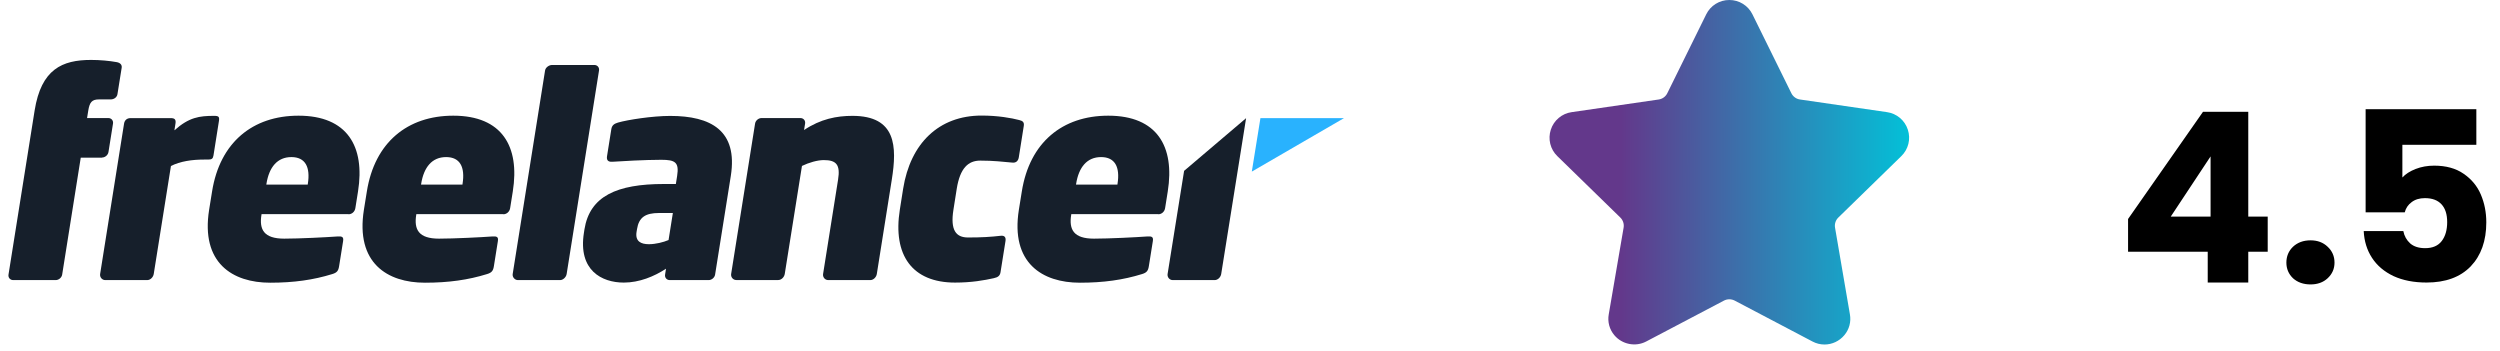 <svg width="292" height="41" viewBox="0 0 292 41" fill="none" xmlns="http://www.w3.org/2000/svg">
<path d="M11.914 18.414H9.432L7.262 32.066C7.208 32.424 6.863 32.715 6.504 32.715H1.541C1.183 32.715 0.933 32.424 0.994 32.066L4.043 12.916C4.814 8.075 7.268 7 10.636 7C11.684 7 12.772 7.101 13.631 7.257C14.01 7.325 14.267 7.548 14.213 7.906L13.719 10.996C13.665 11.354 13.327 11.611 12.935 11.611H11.562C10.744 11.611 10.467 11.936 10.311 12.91L10.169 13.789H12.651C13.009 13.789 13.259 14.079 13.198 14.438L12.671 17.751C12.617 18.11 12.272 18.4 11.914 18.4V18.414Z" fill="#161F2B"/>
<path d="M24.3 18.637H23.84C22.434 18.637 21.068 18.833 19.966 19.387L17.957 31.998C17.903 32.356 17.579 32.715 17.193 32.715H12.298C11.906 32.715 11.635 32.356 11.696 31.998L14.489 14.445C14.543 14.086 14.786 13.795 15.246 13.795H19.945C20.405 13.795 20.574 13.958 20.493 14.445L20.371 15.222C22.082 13.694 23.286 13.532 25.017 13.532C25.571 13.532 25.652 13.66 25.564 14.181L24.936 18.15C24.875 18.542 24.726 18.637 24.3 18.637Z" fill="#161F2B"/>
<path d="M40.708 25.014H30.552L30.539 25.081C30.262 26.806 30.809 27.874 33.196 27.874C34.927 27.874 38.152 27.712 39.444 27.617C39.971 27.583 40.154 27.685 40.073 28.172L39.606 31.099C39.525 31.62 39.356 31.85 38.808 32.012C36.611 32.695 34.305 33.02 31.56 33.02C27.151 33.02 23.439 30.714 24.426 24.5L24.771 22.357C25.684 16.636 29.511 13.512 34.866 13.512C40.58 13.512 42.649 17.123 41.817 22.357L41.506 24.311C41.439 24.73 41.1 25.027 40.708 25.027V25.014ZM35.955 21.471C36.266 19.523 35.671 18.347 34.035 18.347C32.398 18.347 31.431 19.517 31.12 21.471L31.107 21.565H35.941L35.955 21.471Z" fill="#161F2B"/>
<path d="M58.786 25.014H48.63L48.617 25.081C48.34 26.806 48.887 27.874 51.274 27.874C53.005 27.874 56.23 27.712 57.522 27.617C58.049 27.583 58.232 27.685 58.151 28.172L57.684 31.099C57.603 31.62 57.434 31.85 56.886 32.012C54.689 32.695 52.383 33.02 49.638 33.02C45.229 33.02 41.517 30.714 42.504 24.5L42.849 22.357C43.762 16.636 47.589 13.512 52.944 13.512C58.658 13.512 60.727 17.123 59.895 22.357L59.584 24.311C59.517 24.73 59.179 25.027 58.786 25.027V25.014ZM54.026 21.471C54.337 19.523 53.742 18.347 52.106 18.347C50.47 18.347 49.503 19.517 49.192 21.471L49.178 21.565H54.013L54.026 21.471Z" fill="#161F2B"/>
<path d="M65.414 32.715H60.485C60.126 32.715 59.822 32.357 59.883 31.999L63.663 8.238C63.717 7.88 64.122 7.589 64.487 7.589H69.417C69.775 7.589 70.025 7.88 69.965 8.238L66.185 31.999C66.131 32.357 65.779 32.715 65.421 32.715H65.414Z" fill="#161F2B"/>
<path d="M82.767 32.715H78.23C77.872 32.715 77.622 32.425 77.683 32.066L77.791 31.383C76.405 32.296 74.66 33.006 72.862 33.006C70.278 33.006 67.506 31.573 68.203 27.184L68.263 26.792C68.886 22.89 72.077 21.491 77.534 21.491H78.94L79.089 20.551C79.339 18.955 78.866 18.664 77.236 18.664C75.404 18.664 72.442 18.827 71.516 18.894C70.955 18.928 70.84 18.637 70.901 18.245L71.401 15.094C71.475 14.607 71.766 14.445 72.178 14.317C73.308 13.992 76.188 13.539 78.278 13.539C83.011 13.539 86.202 15.229 85.357 20.558L83.525 32.066C83.471 32.425 83.126 32.715 82.767 32.715ZM78.589 24.878H76.986C75.357 24.878 74.62 25.399 74.403 26.765L74.349 27.09C74.173 28.198 74.87 28.523 75.789 28.523C76.574 28.523 77.493 28.293 78.088 28.036L78.589 24.885V24.878Z" fill="#161F2B"/>
<path d="M101.634 32.715H96.739C96.346 32.715 96.076 32.356 96.137 31.998L97.888 20.976C98.165 19.252 97.692 18.698 96.225 18.698C95.474 18.698 94.48 18.988 93.669 19.381L91.66 31.991C91.606 32.35 91.282 32.708 90.897 32.708H86.001C85.609 32.708 85.338 32.35 85.399 31.991L88.192 14.438C88.246 14.079 88.591 13.789 88.949 13.789H93.486C93.845 13.789 94.095 14.079 94.034 14.438L93.912 15.188C95.853 13.89 97.733 13.532 99.565 13.532C104.69 13.532 104.778 17.109 104.163 20.976L102.412 31.998C102.358 32.356 102.033 32.715 101.648 32.715H101.634Z" fill="#161F2B"/>
<path d="M116.109 32.485C114.96 32.742 113.479 33.006 111.552 33.006C106.555 33.006 104.256 29.821 105.101 24.486L105.487 22.045C106.332 16.744 109.659 13.498 114.649 13.498C116.576 13.498 118.158 13.789 119.037 14.019C119.45 14.113 119.646 14.276 119.578 14.702L118.997 18.373C118.936 18.765 118.692 19.056 118.212 18.989C117.117 18.894 116.096 18.759 114.493 18.759C113.087 18.759 112.133 19.638 111.748 22.045L111.363 24.486C110.977 26.893 111.66 27.738 113.066 27.738C114.669 27.738 115.724 27.671 116.853 27.542C117.353 27.474 117.509 27.738 117.441 28.157L116.86 31.802C116.792 32.228 116.535 32.39 116.096 32.485H116.109Z" fill="#161F2B"/>
<path d="M135.286 25.014H125.13L125.117 25.081C124.84 26.806 125.387 27.874 127.774 27.874C129.505 27.874 132.731 27.712 134.022 27.617C134.549 27.583 134.732 27.685 134.651 28.172L134.184 31.099C134.103 31.62 133.934 31.85 133.386 32.012C131.189 32.695 128.883 33.02 126.138 33.02C121.729 33.02 118.017 30.714 119.004 24.5L119.349 22.357C120.262 16.636 124.089 13.512 129.444 13.512C135.158 13.512 137.227 17.123 136.395 22.357L136.084 24.311C136.017 24.73 135.679 25.027 135.286 25.027V25.014ZM130.526 21.471C130.837 19.523 130.242 18.347 128.606 18.347C126.97 18.347 126.003 19.517 125.692 21.471L125.678 21.565H130.513L130.526 21.471Z" fill="#161F2B"/>
<path d="M145.545 13.796L142.637 31.998C142.583 32.357 142.258 32.715 141.873 32.715H136.978C136.585 32.715 136.315 32.357 136.376 31.998L138.303 19.956L145.551 13.796H145.545Z" fill="#161F2B"/>
<path d="M147.218 13.796L146.211 20.044L156.982 13.796H147.218Z" fill="#29B2FE"/>
<path d="M222.074 18.236C222.478 17.845 222.764 17.348 222.899 16.802C223.033 16.256 223.012 15.682 222.836 15.148C222.664 14.613 222.345 14.136 221.915 13.773C221.484 13.411 220.961 13.177 220.404 13.098L210.234 11.62C210.021 11.589 209.818 11.507 209.644 11.38C209.47 11.253 209.329 11.086 209.233 10.893L204.687 1.679C204.44 1.173 204.055 0.748 203.578 0.451C203.1 0.154 202.548 -0.002 201.986 2.2961e-05C201.423 -0.002 200.872 0.154 200.394 0.451C199.916 0.748 199.532 1.173 199.285 1.679L194.738 10.894C194.544 11.286 194.169 11.558 193.736 11.621L183.567 13.099C183.009 13.177 182.486 13.412 182.056 13.774C181.625 14.137 181.306 14.613 181.134 15.149C180.959 15.683 180.937 16.256 181.072 16.802C181.206 17.348 181.492 17.845 181.896 18.236L189.254 25.409C189.568 25.715 189.712 26.155 189.638 26.586L187.902 36.713C187.823 37.144 187.842 37.586 187.955 38.009C188.069 38.431 188.275 38.823 188.559 39.156C189.455 40.221 191.02 40.546 192.272 39.888L201.367 35.106C201.558 35.008 201.77 34.957 201.986 34.957C202.201 34.957 202.413 35.008 202.605 35.106L211.7 39.888C212.131 40.118 212.612 40.239 213.101 40.239C213.99 40.239 214.833 39.844 215.412 39.156C215.696 38.823 215.902 38.431 216.016 38.009C216.129 37.586 216.148 37.144 216.069 36.713L214.332 26.586C214.296 26.373 214.312 26.155 214.379 25.95C214.446 25.745 214.561 25.559 214.716 25.409L222.074 18.236Z" fill="url(#paint0_linear_3794_2036)"/>
<path d="M248.558 29.4V25.578L257.308 13.062H262.598V25.302H264.868V29.4H262.598V33H257.862V29.4H248.558ZM258.195 18.268L253.542 25.302H258.195V18.268ZM269.874 33.221C269.043 33.221 268.36 32.981 267.825 32.502C267.308 32.003 267.049 31.394 267.049 30.674C267.049 29.935 267.308 29.317 267.825 28.819C268.36 28.32 269.043 28.071 269.874 28.071C270.686 28.071 271.351 28.32 271.868 28.819C272.403 29.317 272.671 29.935 272.671 30.674C272.671 31.394 272.403 32.003 271.868 32.502C271.351 32.981 270.686 33.221 269.874 33.221ZM289.237 16.911H280.597V20.732C280.966 20.326 281.483 19.994 282.148 19.735C282.813 19.477 283.533 19.348 284.308 19.348C285.693 19.348 286.837 19.662 287.742 20.289C288.665 20.917 289.339 21.729 289.763 22.726C290.188 23.723 290.4 24.803 290.4 25.966C290.4 28.126 289.791 29.843 288.573 31.117C287.354 32.372 285.637 33 283.422 33C281.945 33 280.662 32.751 279.573 32.252C278.483 31.735 277.643 31.025 277.053 30.12C276.462 29.215 276.139 28.172 276.083 26.991H280.708C280.819 27.563 281.086 28.043 281.511 28.431C281.936 28.8 282.517 28.985 283.256 28.985C284.123 28.985 284.77 28.708 285.194 28.154C285.619 27.6 285.831 26.861 285.831 25.939C285.831 25.034 285.61 24.341 285.166 23.861C284.723 23.381 284.077 23.142 283.228 23.142C282.6 23.142 282.083 23.299 281.677 23.612C281.271 23.908 281.003 24.305 280.874 24.803H276.305V12.757H289.237V16.911Z" fill="black"/>
<defs>
<linearGradient id="paint0_linear_3794_2036" x1="219.176" y1="-3711.61" x2="177.133" y2="-3711.57" gradientUnits="userSpaceOnUse">
<stop stop-color="#04BFD7"/>
<stop offset="0.795" stop-color="#63388B"/>
</linearGradient>
</defs>
</svg>
